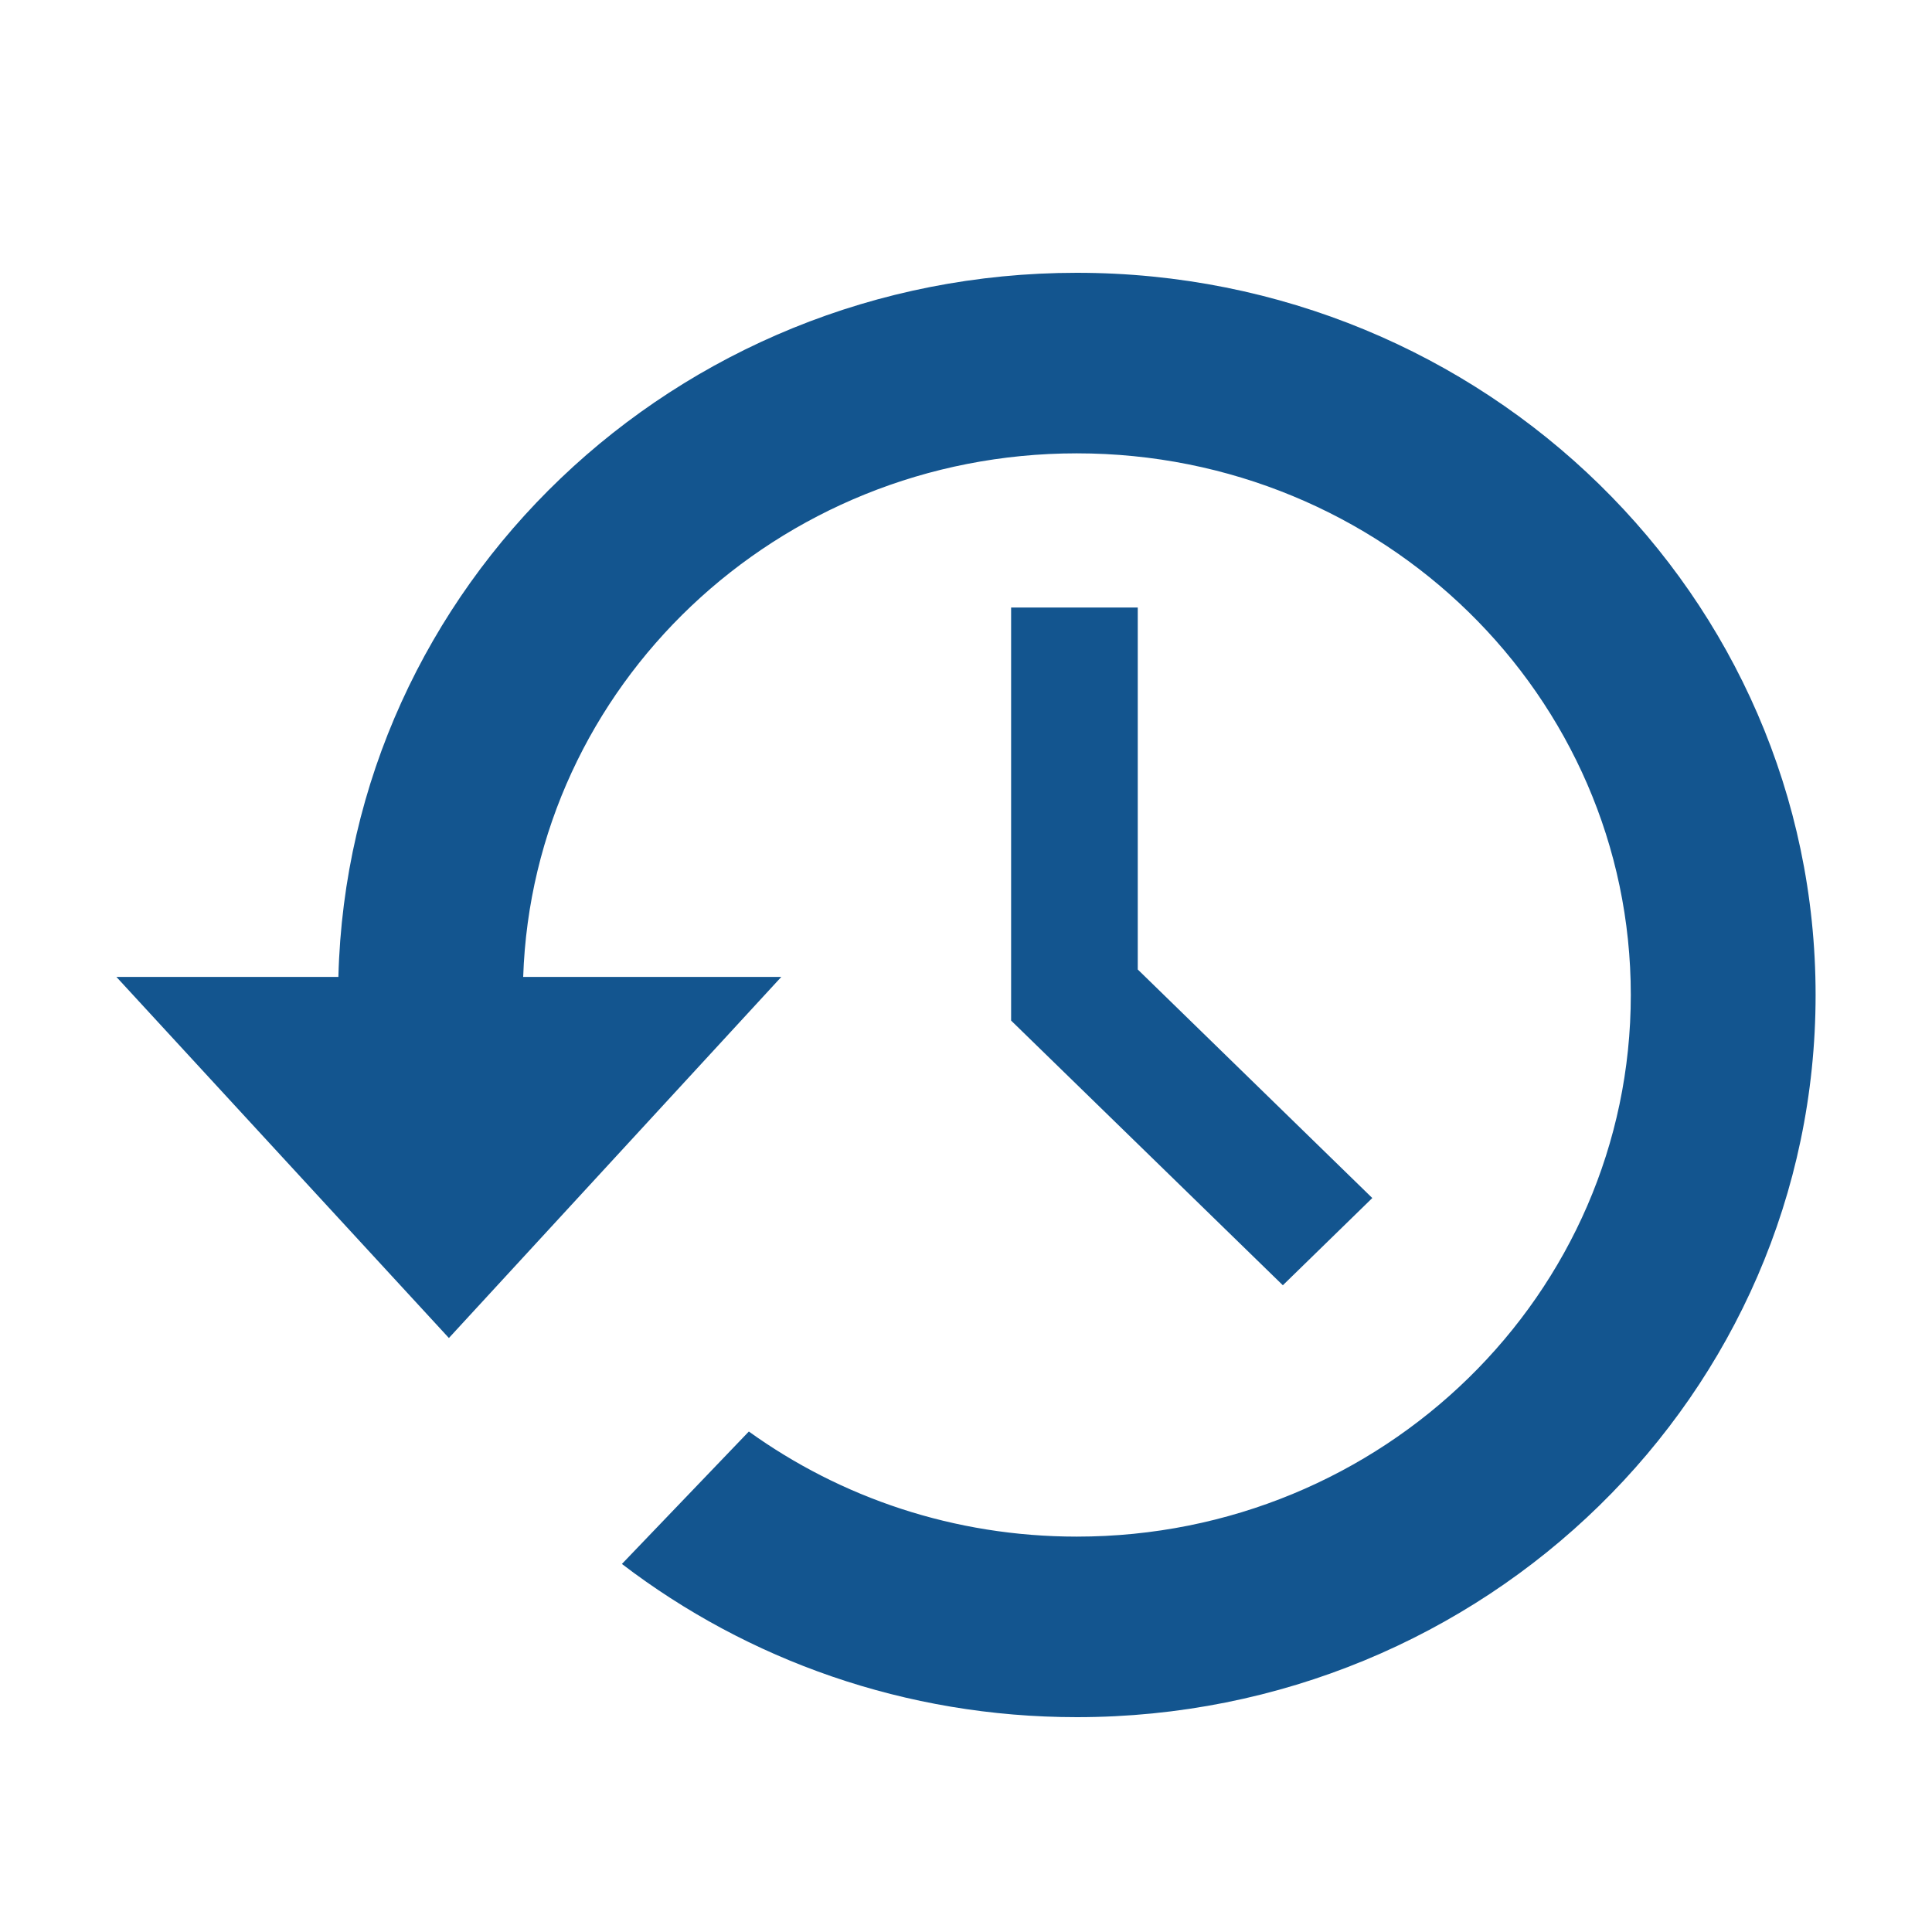 <?xml version="1.0" encoding="utf-8"?>
<!-- Generator: Adobe Illustrator 15.1.0, SVG Export Plug-In . SVG Version: 6.00 Build 0)  -->
<!DOCTYPE svg PUBLIC "-//W3C//DTD SVG 1.1//EN" "http://www.w3.org/Graphics/SVG/1.1/DTD/svg11.dtd">
<svg version="1.1" id="Layer_1" xmlns="http://www.w3.org/2000/svg" xmlns:xlink="http://www.w3.org/1999/xlink" x="0px" y="0px"
	 width="20px" height="20px" viewBox="0 0 20 20" enable-background="new 0 0 20 20" xml:space="preserve">
<path fill="#13558F" d="M11.147,2.824c-4.16,0-7.542,3.247-7.644,7.289H1.205l3.442,3.738l3.441-3.738H5.416
	c0.101-3.01,2.627-5.42,5.731-5.42c3.168,0,5.735,2.51,5.735,5.607c0,3.096-2.567,5.607-5.735,5.607
	c-1.271,0-2.444-0.404-3.395-1.088L6.438,16.19c1.299,0.993,2.933,1.586,4.71,1.586c4.224,0,7.647-3.347,7.647-7.476
	S15.371,2.824,11.147,2.824z M10.467,6.289v4.276l2.813,2.74l0.926-0.903l-2.428-2.366V6.289H10.467z"/>
</svg>
